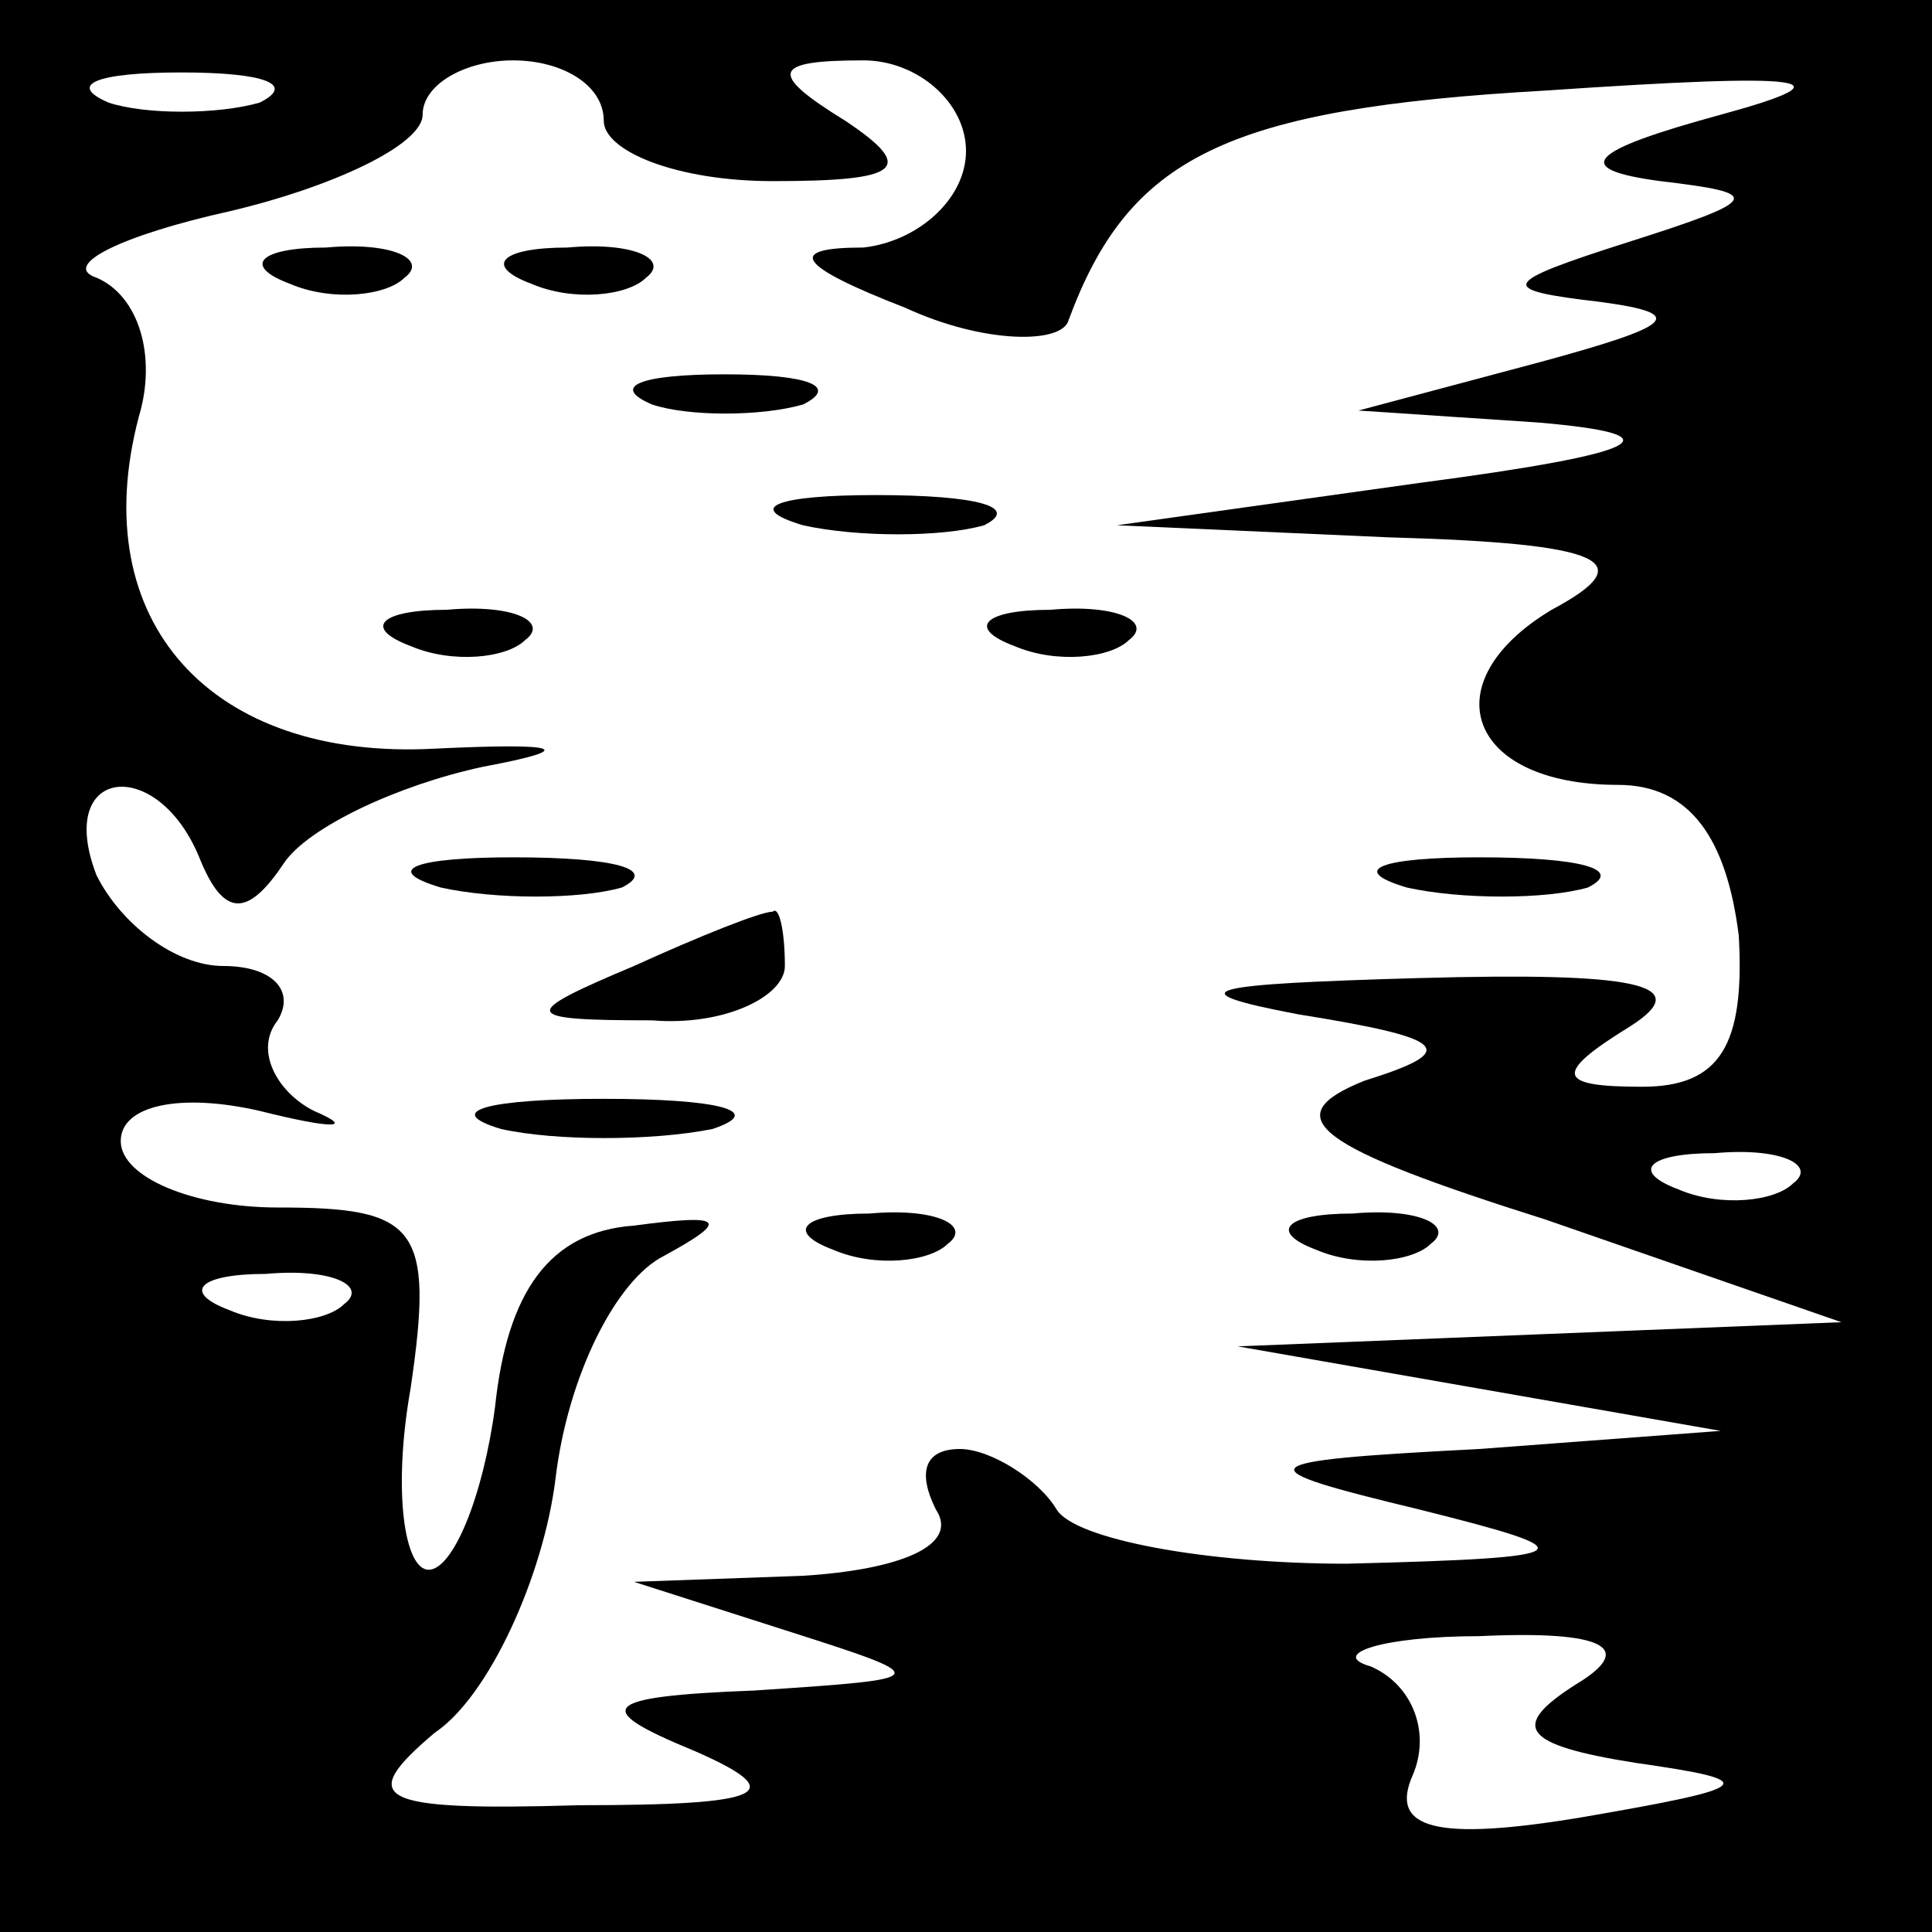 <?xml version="1.0" standalone="no"?>
<!DOCTYPE svg PUBLIC "-//W3C//DTD SVG 20010904//EN"
 "http://www.w3.org/TR/2001/REC-SVG-20010904/DTD/svg10.dtd">
<svg version="1.0" xmlns="http://www.w3.org/2000/svg"
 width="32pt" height="32pt" viewBox="0 0 32 32"
 preserveAspectRatio="xMidYMid meet">
<rect x="0" y="0" width="32" height="32" fill="#808080" stroke="none"/>
<g transform="translate(0,32) scale(0.1,-0.1)"
fill="#000000" stroke="none">
<path fill="#000000" stroke="none" d="M0 160 l0 -160 160 0 160 0 0 160 0
160 -160 0 -160 0 0 -160z"/>
<path fill="#ffffff" stroke="none" d="M43 303 c-7 -2 -19 -2 -25 0 -7 3 -2 5
12 5 14 0 19 -2 13 -5z"/>
<path fill="#ffffff" stroke="none" d="M100 300 c0 -5 12 -10 28 -10 21 0 24
2 12 10 -13 8 -12 10 3 10 9 0 17 -7 17 -15 0 -8 -8 -15 -17 -16 -13 0 -11 -3
7 -10 13 -6 26 -6 27 -2 10 27 26 35 79 38 44 3 51 2 29 -4 -22 -6 -25 -9 -10
-11 17 -2 17 -3 -5 -10 -22 -7 -22 -8 -5 -10 15 -2 12 -4 -10 -10 l-30 -8 30
-2 c23 -2 18 -5 -20 -10 l-50 -7 45 -2 c36 -1 42 -4 27 -12 -20 -12 -14 -29
11 -29 12 0 18 -9 20 -25 1 -18 -3 -25 -16 -25 -14 0 -15 2 -2 10 11 7 1 9
-35 8 -35 -1 -41 -2 -20 -6 25 -4 27 -6 11 -11 -15 -6 -8 -11 30 -23 l49 -17
-50 -2 -50 -2 40 -7 40 -7 -40 -3 c-39 -2 -39 -3 -10 -10 28 -7 28 -8 -12 -9
-23 0 -45 4 -48 9 -3 5 -11 10 -16 10 -6 0 -7 -4 -4 -10 4 -6 -6 -10 -22 -11
l-28 -1 25 -8 c25 -8 25 -8 -5 -10 -26 -1 -27 -3 -10 -10 16 -7 12 -9 -19 -9
-34 -1 -37 1 -24 12 9 6 18 26 20 42 2 17 10 33 18 37 11 6 10 7 -5 5 -14 -1
-21 -11 -23 -30 -2 -15 -7 -27 -11 -27 -4 0 -6 13 -3 30 4 27 1 30 -22 30 -14
0 -26 5 -26 11 0 6 10 8 23 5 12 -3 16 -3 9 0 -6 3 -10 10 -6 15 3 5 -1 9 -9
9 -8 0 -17 7 -21 15 -7 18 10 20 17 3 4 -10 8 -10 14 -1 4 6 19 13 33 16 16 3
13 4 -8 3 -37 -2 -58 21 -49 55 3 10 0 20 -7 23 -6 2 4 7 22 11 17 4 32 11 32
16 0 5 7 9 15 9 8 0 15 -4 15 -10z"/>
<path fill="#ffffff" stroke="none" d="M297 124 c-3 -3 -12 -4 -19 -1 -8 3 -5
6 6 6 11 1 17 -2 13 -5z"/>
<path fill="#ffffff" stroke="none" d="M57 104 c-3 -3 -12 -4 -19 -1 -8 3 -5
6 6 6 11 1 17 -2 13 -5z"/>
<path fill="#ffffff" stroke="none" d="M261 41 c-11 -7 -9 -10 10 -13 21 -3
20 -4 -9 -9 -24 -4 -32 -2 -28 7 3 7 0 15 -7 18 -7 2 2 5 18 5 21 1 26 -2 16
-8z"/>
<path fill="#000000" stroke="none" d="M48 273 c7 -3 16 -2 19 1 4 3 -2 6 -13
5 -11 0 -14 -3 -6 -6z"/>
<path fill="#000000" stroke="none" d="M88 273 c7 -3 16 -2 19 1 4 3 -2 6 -13
5 -11 0 -14 -3 -6 -6z"/>
<path fill="#000000" stroke="none" d="M108 253 c6 -2 18 -2 25 0 6 3 1 5 -13
5 -14 0 -19 -2 -12 -5z"/>
<path fill="#000000" stroke="none" d="M133 233 c9 -2 23 -2 30 0 6 3 -1 5
-18 5 -16 0 -22 -2 -12 -5z"/>
<path fill="#000000" stroke="none" d="M68 213 c7 -3 16 -2 19 1 4 3 -2 6 -13
5 -11 0 -14 -3 -6 -6z"/>
<path fill="#000000" stroke="none" d="M168 213 c7 -3 16 -2 19 1 4 3 -2 6
-13 5 -11 0 -14 -3 -6 -6z"/>
<path fill="#000000" stroke="none" d="M73 173 c9 -2 23 -2 30 0 6 3 -1 5 -18
5 -16 0 -22 -2 -12 -5z"/>
<path fill="#000000" stroke="none" d="M233 173 c9 -2 23 -2 30 0 6 3 -1 5
-18 5 -16 0 -22 -2 -12 -5z"/>
<path fill="#000000" stroke="none" d="M105 160 c-19 -8 -19 -9 3 -9 12 -1 22
4 22 9 0 6 -1 10 -2 9 -2 0 -12 -4 -23 -9z"/>
<path fill="#000000" stroke="none" d="M83 133 c9 -2 25 -2 35 0 9 3 1 5 -18
5 -19 0 -27 -2 -17 -5z"/>
<path fill="#000000" stroke="none" d="M138 113 c7 -3 16 -2 19 1 4 3 -2 6
-13 5 -11 0 -14 -3 -6 -6z"/>
<path fill="#000000" stroke="none" d="M218 113 c7 -3 16 -2 19 1 4 3 -2 6
-13 5 -11 0 -14 -3 -6 -6z"/>
</g>
</svg>
